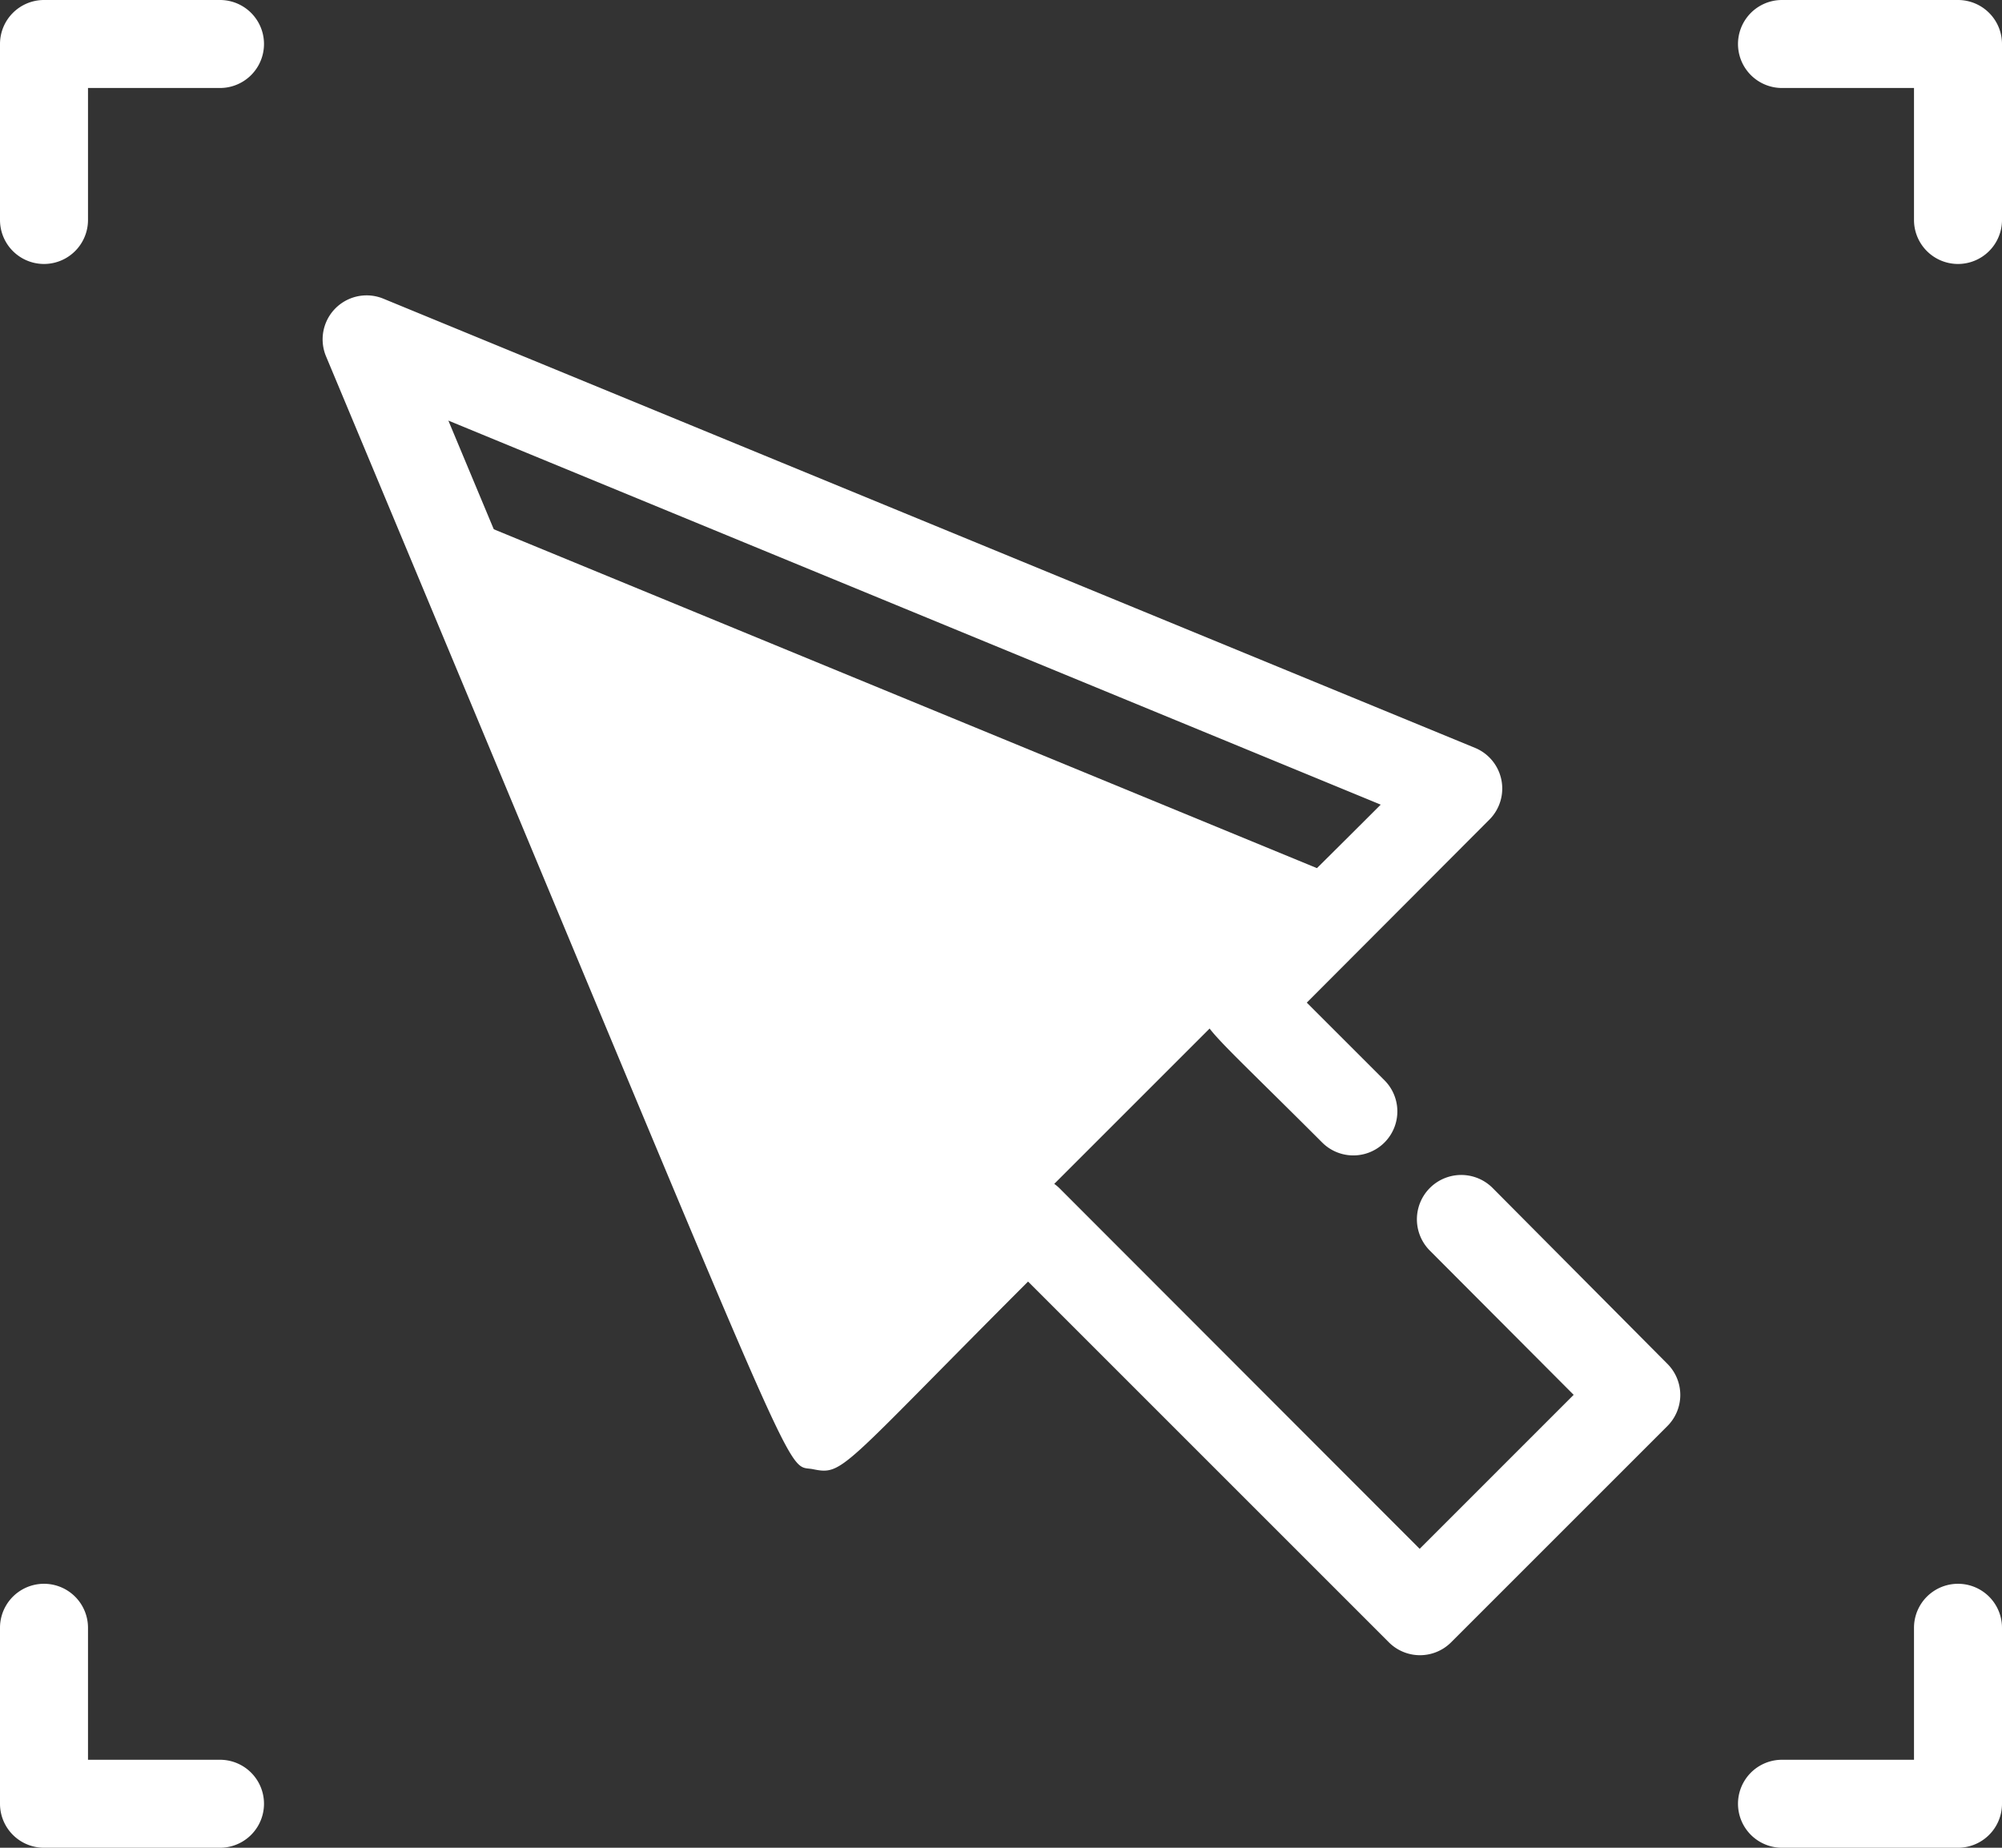 <svg xmlns="http://www.w3.org/2000/svg" viewBox="0 0 91 84"><rect x="0" y="0" width="91" height="84" fill="#333333" stroke="none"/><defs><style>.cls-1,.cls-2{fill:#fff;}.cls-1{fill-rule:evenodd;}</style></defs><title>ppc-white</title><g id="Layer_2" data-name="Layer 2"><g id="Color"><polygon class="cls-1" points="61.57 40.17 19.31 22.77 36.91 64.83 61.57 40.17"/></g><g id="Line"><path class="cls-2" d="M89,84H81a2,2,0,0,1,0-4h6V74a2,2,0,0,1,4,0v8A2,2,0,0,1,89,84ZM10,84H2a2,2,0,0,1-2-2V74a2,2,0,0,1,4,0v6h6a2,2,0,1,1,0,4Zm53.12-9.35L46.73,58.26c-8.57,8.58-8.39,8.81-9.78,8.53S37,69.26,14.82,16.2a2,2,0,0,1,2.61-2.62L67.05,34a2,2,0,0,1,.65,3.26L59.4,45.58l3.53,3.53a2,2,0,1,1-2.83,2.83c-5.28-5.28-5.53-5.25-5.53-6.36s0-.81,8.19-9L20.38,19.12,38,61.3,45.31,54a2.06,2.06,0,0,1,2.83,0L64.53,70.41l7-7L65,56.86A2,2,0,1,1,67.84,54L75.79,62a2,2,0,0,1,0,2.83l-9.84,9.84A2,2,0,0,1,63.12,74.65ZM89,12a2,2,0,0,1-2-2V4H81a2,2,0,1,1,0-4h8a2,2,0,0,1,2,2v8A2,2,0,0,1,89,12ZM0,10V2A2,2,0,0,1,2,0h8a2,2,0,0,1,0,4H4v6A2,2,0,0,1,0,10Z"/></g></g></svg>